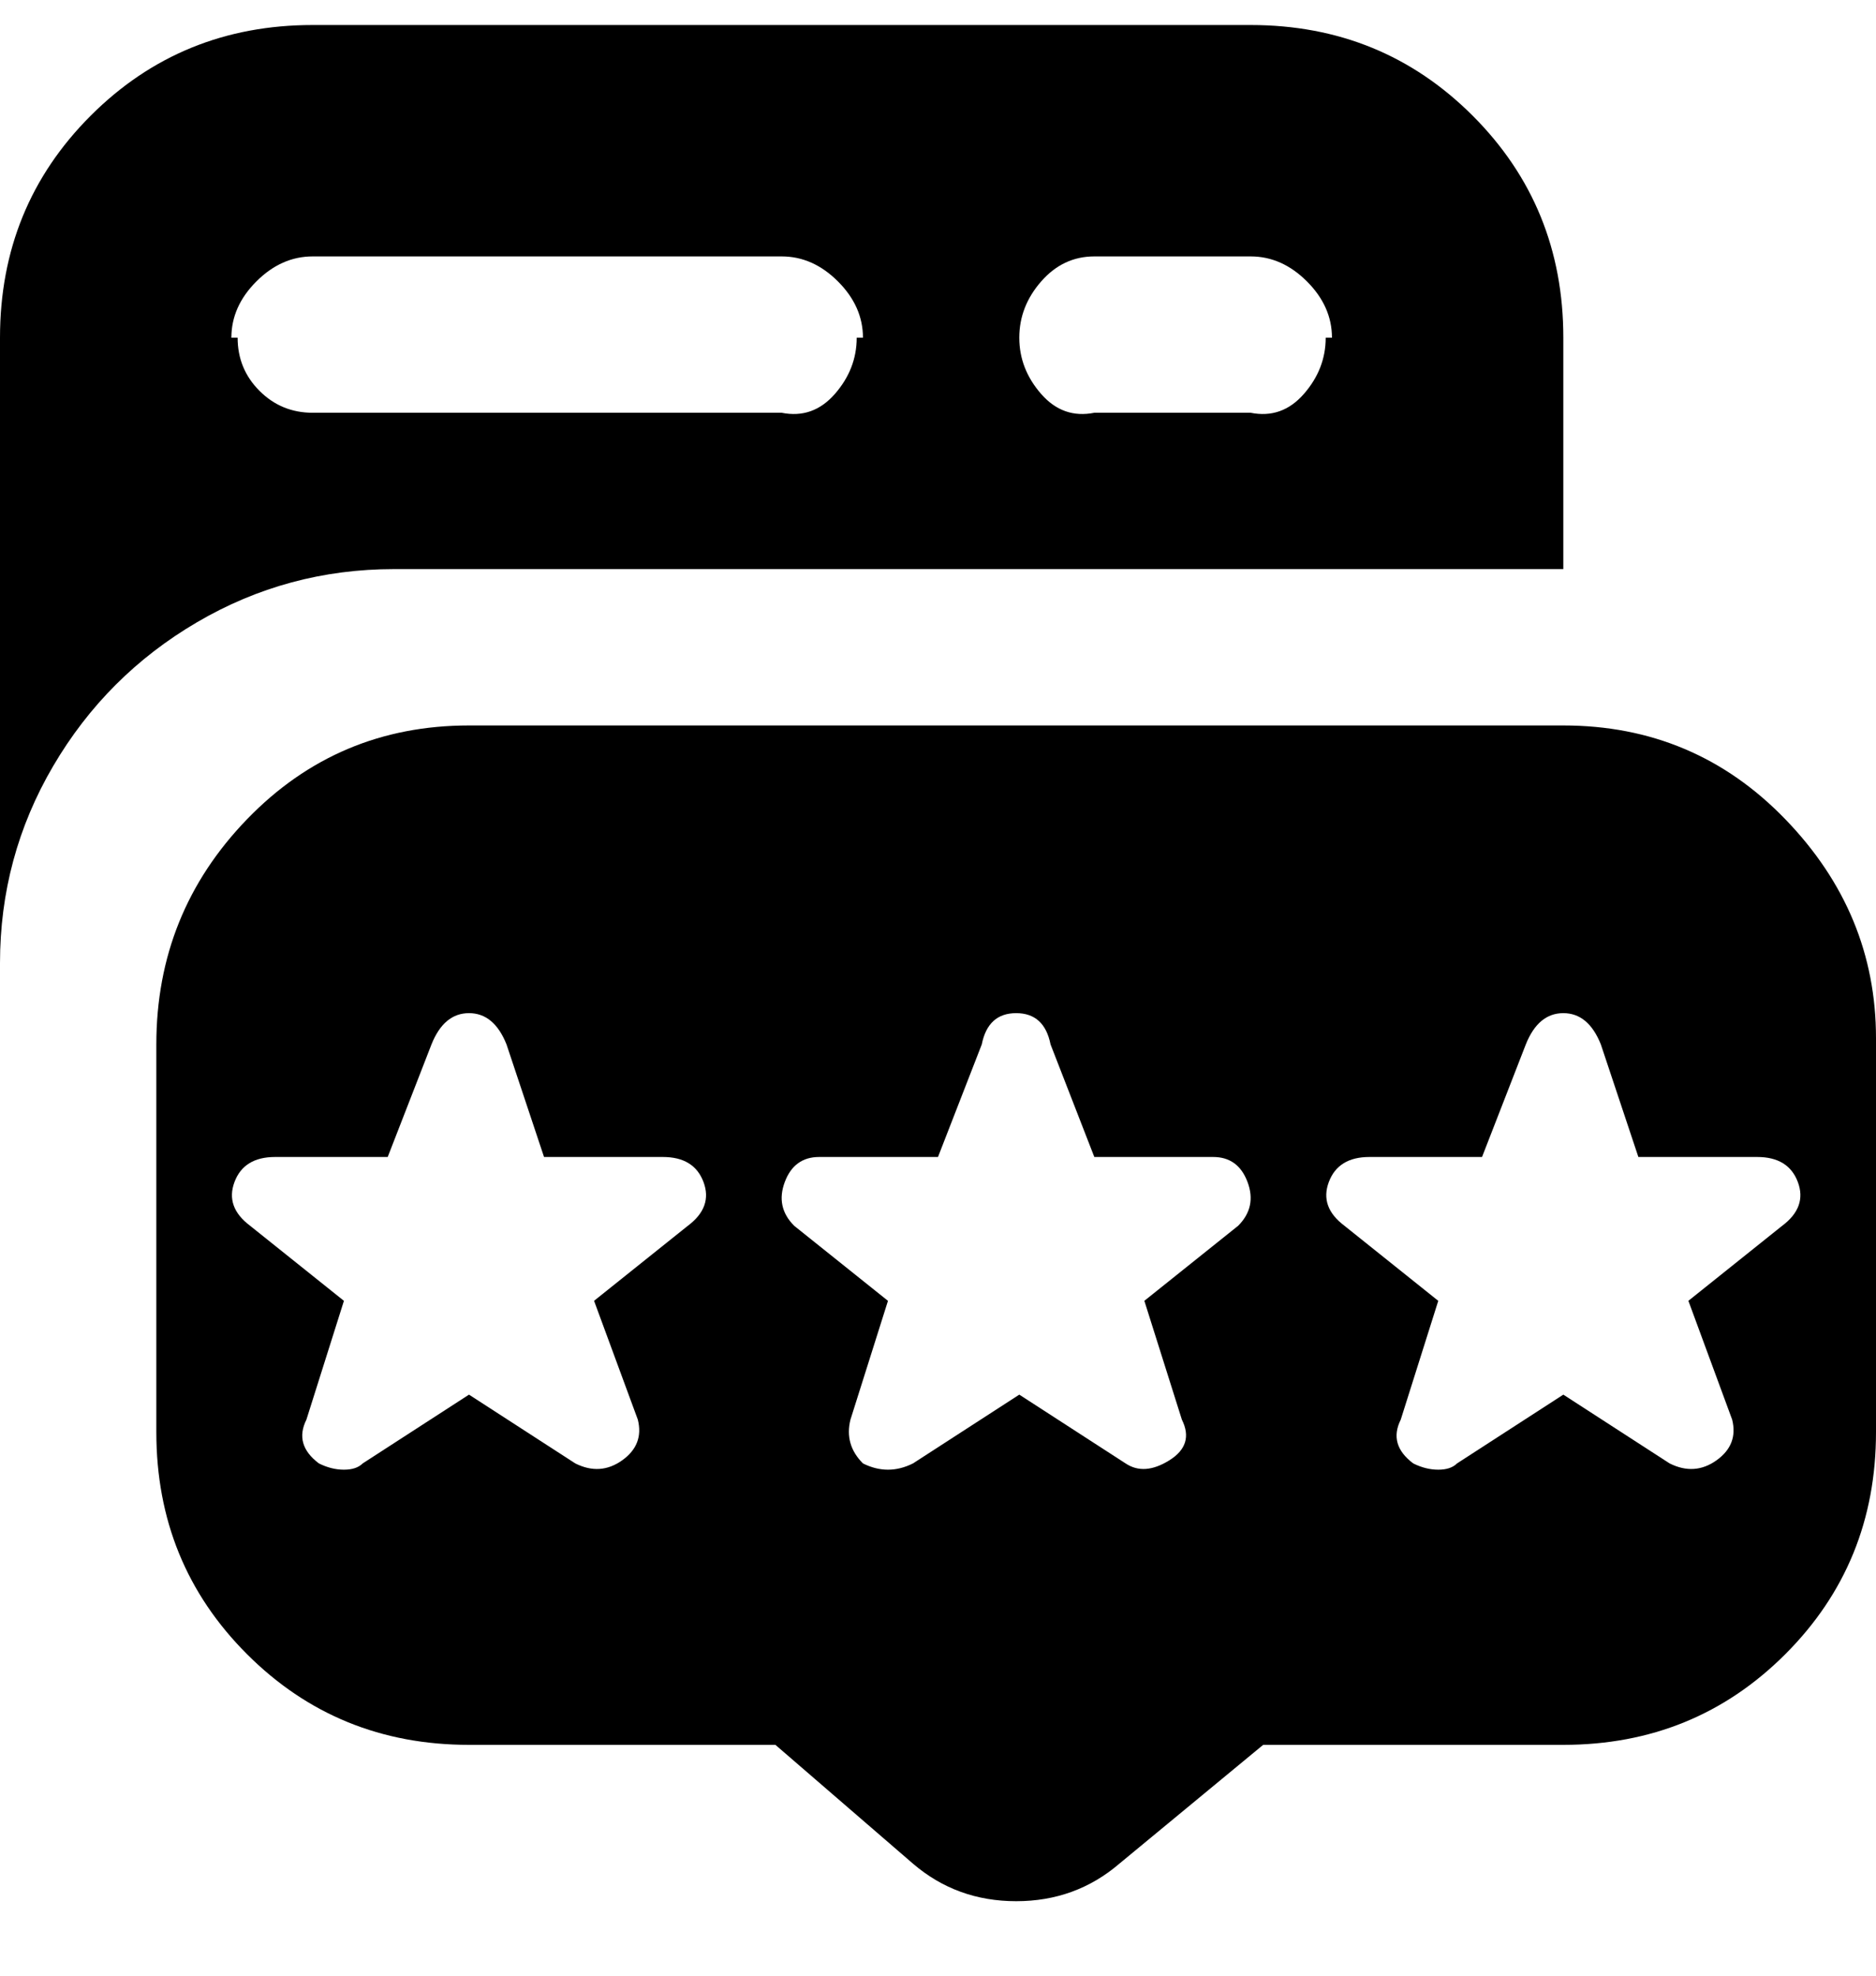 <svg viewBox="0 0 300 316" xmlns="http://www.w3.org/2000/svg"><path d="M250 116H75q-21 0-35.5 15T25 167v62q0 21 14.5 35.5T75 279h49l22 19q7 6 16.5 6t16.5-6l23-19h48q21 0 35.5-14.5T300 229v-63q0-20-14.5-35T250 116zm-140 80l-15 12 7 19q1 4-2.5 6.5t-7.5.5l-17-11-17 11q-1 1-3 1t-4-1q-4-3-2-7l6-19-15-12q-4-3-2.5-7t6.5-4h18l7-18q2-5 6-5t6 5l6 18h19q5 0 6.5 4t-2.5 7zm88 0l-15 12 6 19q2 4-2 6.5t-7 .5l-17-11-17 11q-2 1-4 1t-4-1q-3-3-2-7l6-19-15-12q-3-3-1.5-7t5.5-4h19l7-18q1-5 5.5-5t5.5 5l7 18h19q4 0 5.5 4t-1.5 7zm87 0l-15 12 7 19q1 4-2.5 6.5t-7.5.5l-17-11-17 11q-1 1-3 1t-4-1q-4-3-2-7l6-19-15-12q-4-3-2.5-7t6.5-4h18l7-18q2-5 6-5t6 5l6 18h19q5 0 6.5 4t-2.5 7zM63 91q-17 0-31.5 8.5t-23 23Q0 137 0 154V54q0-21 14.5-35.5T50 4h150q21 0 35.5 14.5T250 54v37H63zm112-25h25q5 1 8.5-3t3.5-9h1q0-5-4-9t-9-4h-25q-5 0-8.5 4t-3.5 9q0 5 3.5 9t8.5 3zM50 66h75q5 1 8.5-3t3.5-9h1q0-5-4-9t-9-4H50q-5 0-9 4t-4 9h1q0 5 3.5 8.5T50 66z"/></svg>